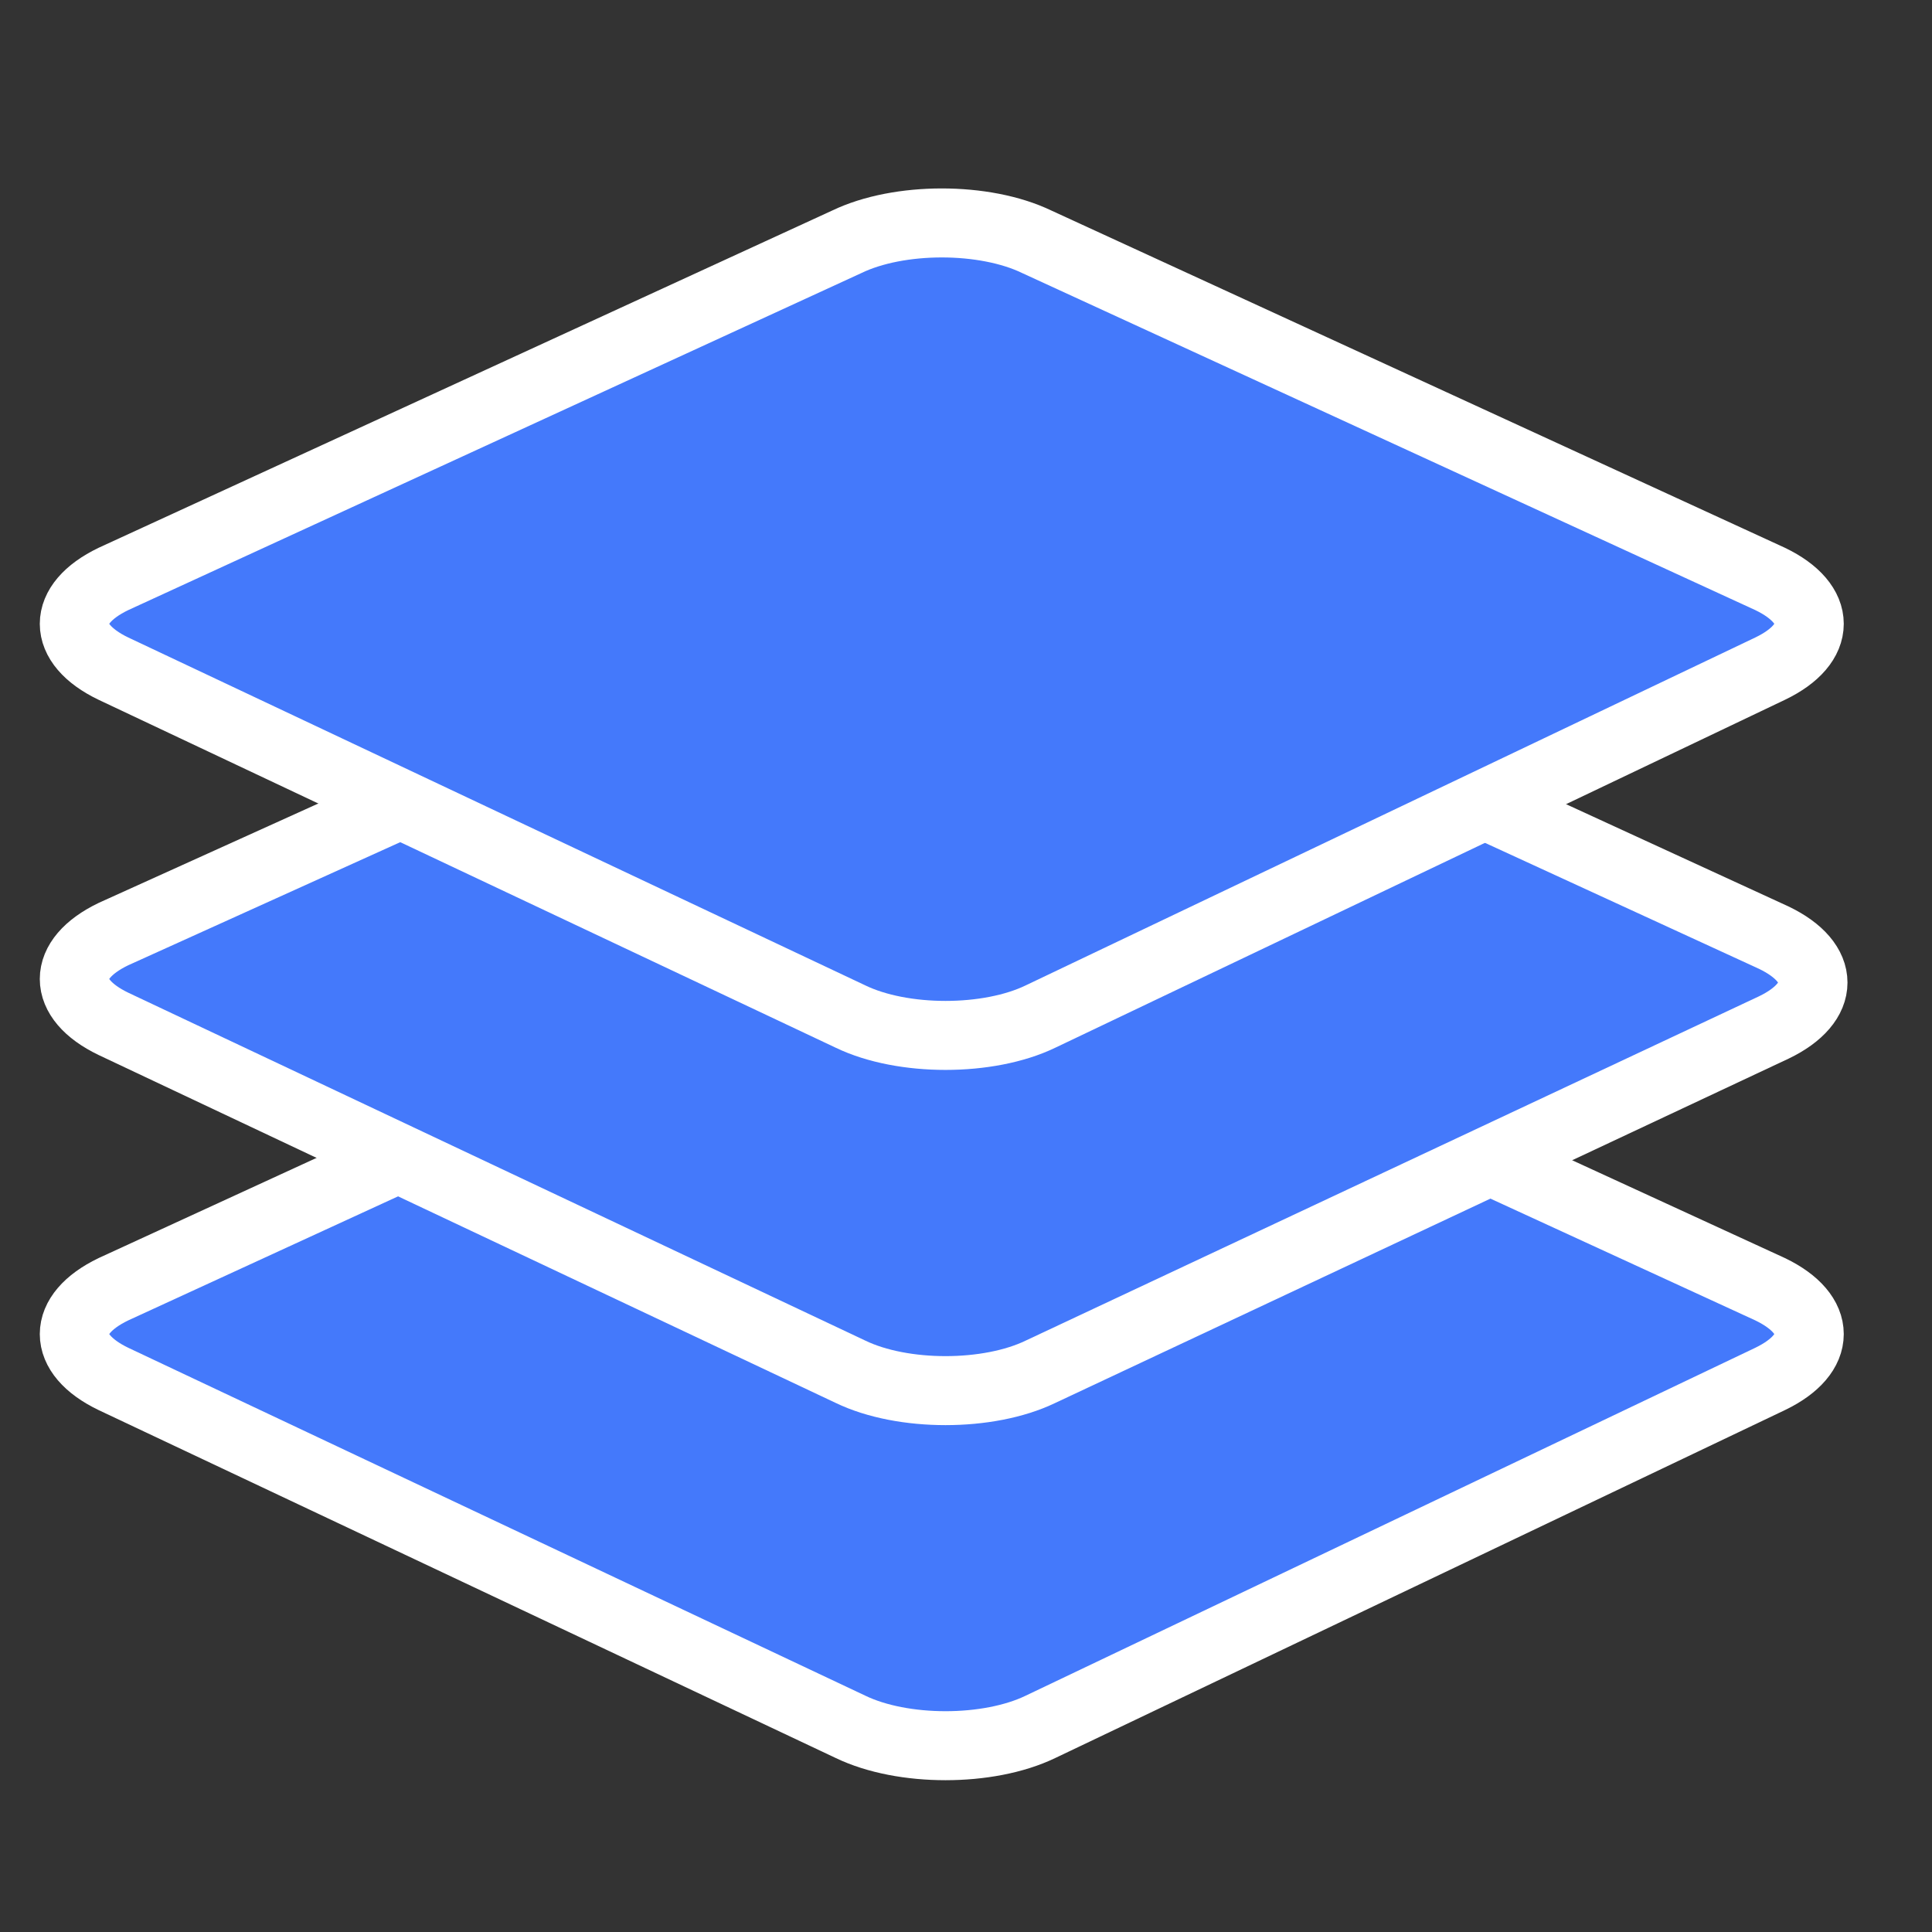 <svg width="28" height="28" viewBox="0 0 28 28" fill="none" xmlns="http://www.w3.org/2000/svg">
<rect x="0" y="0" width="28" height="28" fill="#333333" stroke="none"/>
<path d="M15.079 25.027C14.324 25.391 13.083 25.391 12.327 25.027L1.643 19.984C0.888 19.62 0.888 19.049 1.643 18.685L12.273 13.798C13.029 13.434 14.27 13.434 15.025 13.798L25.655 18.685C26.41 19.049 26.41 19.62 25.655 19.984L15.079 25.027Z" fill="#4479FB"/>
<path d="M15.079 25.027C14.324 25.391 13.083 25.391 12.327 25.027L1.643 19.984C0.888 19.62 0.888 19.049 1.643 18.685L12.273 13.798C13.029 13.434 14.27 13.434 15.025 13.798L25.655 18.685C26.41 19.049 26.41 19.62 25.655 19.984L15.079 25.027Z" stroke="white" stroke-miterlimit="10"/>
<path d="M15.079 19.881C14.324 20.245 13.083 20.245 12.327 19.881L1.643 14.838C0.888 14.474 0.888 13.902 1.643 13.538L12.327 8.703C13.083 8.339 14.324 8.339 15.079 8.703L25.709 13.59C26.464 13.954 26.464 14.526 25.709 14.89L15.079 19.881Z" fill="#4479FB"/>
<path d="M15.079 19.881C14.324 20.245 13.083 20.245 12.327 19.881L1.643 14.838C0.888 14.474 0.888 13.902 1.643 13.538L12.327 8.703C13.083 8.339 14.324 8.339 15.079 8.703L25.709 13.59C26.464 13.954 26.464 14.526 25.709 14.89L15.079 19.881Z" stroke="white" stroke-miterlimit="10"/>
<path d="M15.079 14.733C14.324 15.097 13.083 15.097 12.327 14.733L1.643 9.69C0.888 9.327 0.888 8.755 1.643 8.391L12.273 3.504C13.029 3.14 14.27 3.14 15.025 3.504L25.655 8.391C26.41 8.755 26.41 9.327 25.655 9.69L15.079 14.733Z" fill="#4479FB"/>
<path d="M15.079 14.733C14.324 15.097 13.083 15.097 12.327 14.733L1.643 9.69C0.888 9.327 0.888 8.755 1.643 8.391L12.273 3.504C13.029 3.14 14.27 3.14 15.025 3.504L25.655 8.391C26.41 8.755 26.41 9.327 25.655 9.69L15.079 14.733Z" stroke="white" stroke-miterlimit="10"/>
</svg>
